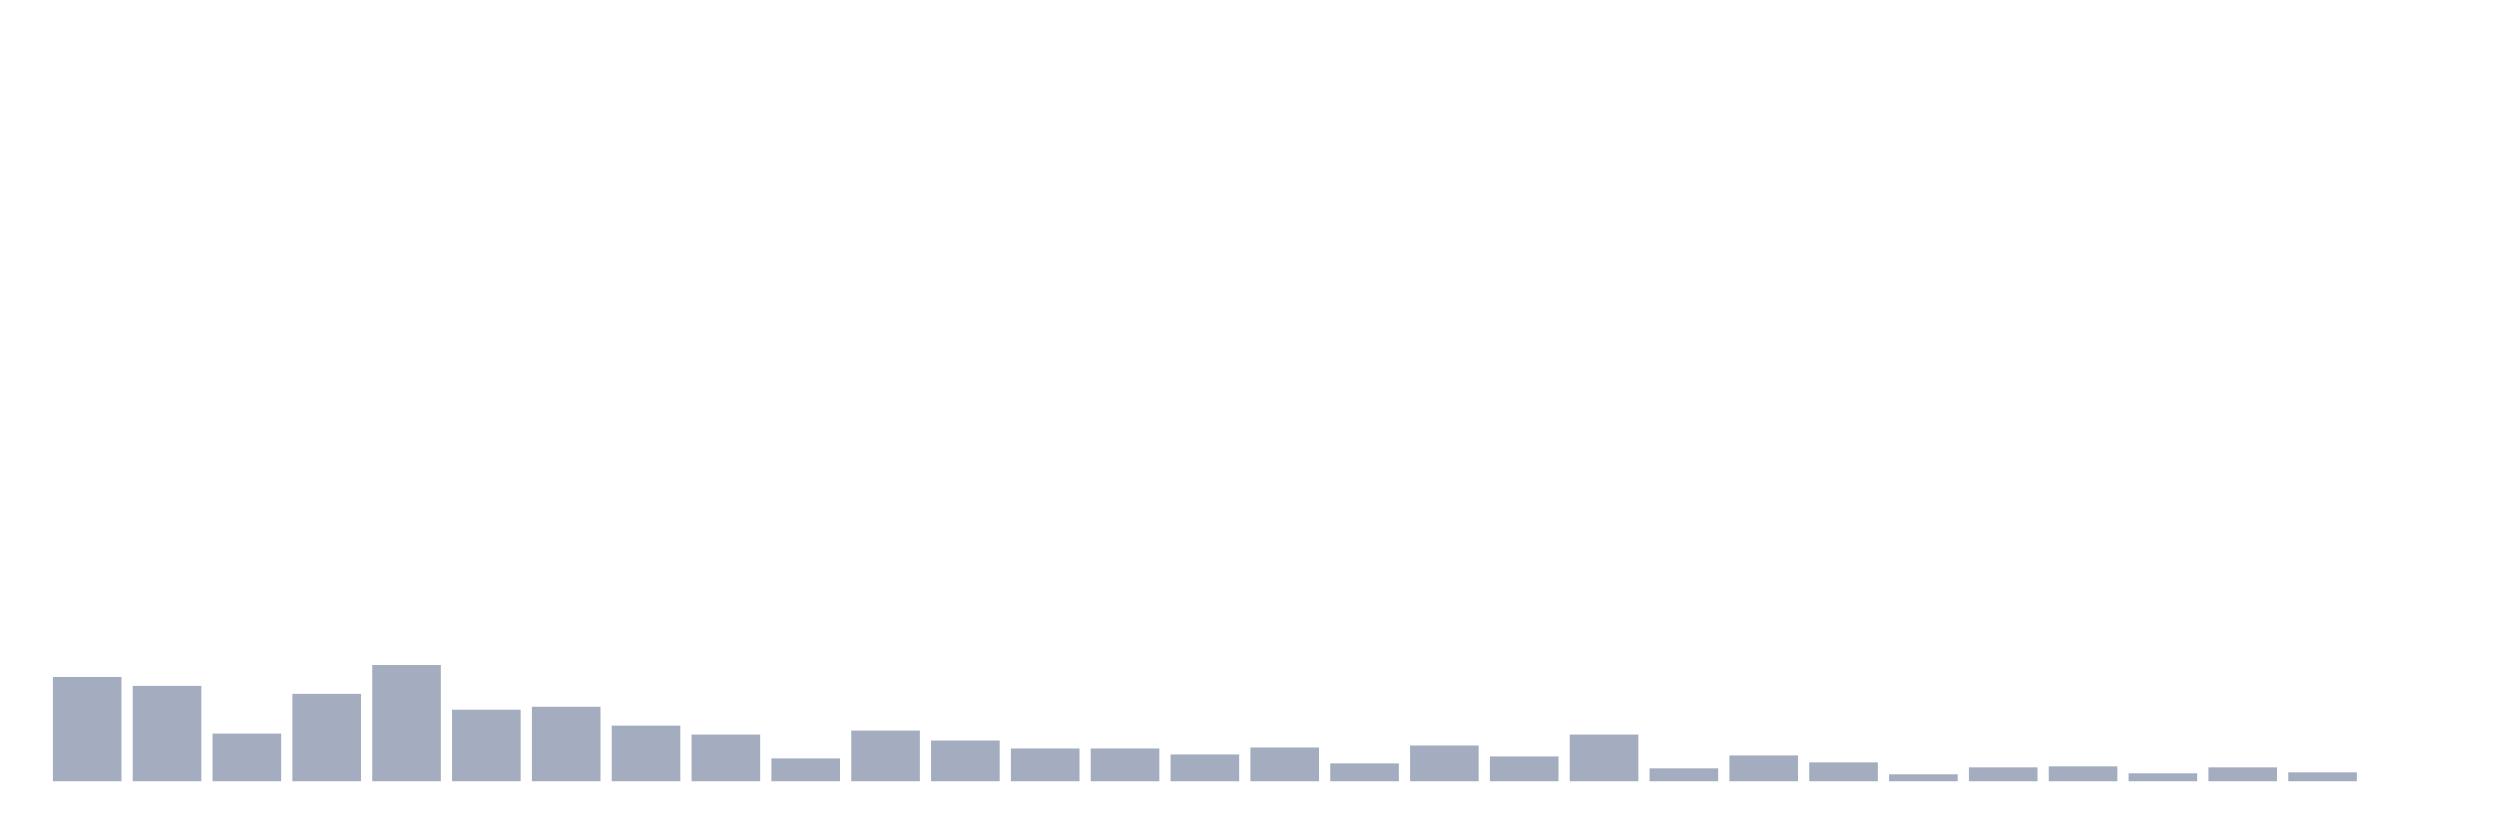<svg xmlns="http://www.w3.org/2000/svg" viewBox="0 0 480 160"><g transform="translate(10,10)"><rect class="bar" x="0.153" width="13.175" y="119.973" height="20.027" fill="rgb(164,173,192)"></rect><rect class="bar" x="15.482" width="13.175" y="121.689" height="18.311" fill="rgb(164,173,192)"></rect><rect class="bar" x="30.81" width="13.175" y="130.845" height="9.155" fill="rgb(164,173,192)"></rect><rect class="bar" x="46.138" width="13.175" y="123.215" height="16.785" fill="rgb(164,173,192)"></rect><rect class="bar" x="61.466" width="13.175" y="117.684" height="22.316" fill="rgb(164,173,192)"></rect><rect class="bar" x="76.794" width="13.175" y="126.267" height="13.733" fill="rgb(164,173,192)"></rect><rect class="bar" x="92.123" width="13.175" y="125.695" height="14.305" fill="rgb(164,173,192)"></rect><rect class="bar" x="107.451" width="13.175" y="129.319" height="10.681" fill="rgb(164,173,192)"></rect><rect class="bar" x="122.779" width="13.175" y="131.035" height="8.965" fill="rgb(164,173,192)"></rect><rect class="bar" x="138.107" width="13.175" y="135.613" height="4.387" fill="rgb(164,173,192)"></rect><rect class="bar" x="153.436" width="13.175" y="130.272" height="9.728" fill="rgb(164,173,192)"></rect><rect class="bar" x="168.764" width="13.175" y="132.18" height="7.82" fill="rgb(164,173,192)"></rect><rect class="bar" x="184.092" width="13.175" y="133.706" height="6.294" fill="rgb(164,173,192)"></rect><rect class="bar" x="199.42" width="13.175" y="133.706" height="6.294" fill="rgb(164,173,192)"></rect><rect class="bar" x="214.748" width="13.175" y="134.85" height="5.15" fill="rgb(164,173,192)"></rect><rect class="bar" x="230.077" width="13.175" y="133.515" height="6.485" fill="rgb(164,173,192)"></rect><rect class="bar" x="245.405" width="13.175" y="136.567" height="3.433" fill="rgb(164,173,192)"></rect><rect class="bar" x="260.733" width="13.175" y="133.134" height="6.866" fill="rgb(164,173,192)"></rect><rect class="bar" x="276.061" width="13.175" y="135.232" height="4.768" fill="rgb(164,173,192)"></rect><rect class="bar" x="291.39" width="13.175" y="131.035" height="8.965" fill="rgb(164,173,192)"></rect><rect class="bar" x="306.718" width="13.175" y="137.52" height="2.48" fill="rgb(164,173,192)"></rect><rect class="bar" x="322.046" width="13.175" y="135.041" height="4.959" fill="rgb(164,173,192)"></rect><rect class="bar" x="337.374" width="13.175" y="136.376" height="3.624" fill="rgb(164,173,192)"></rect><rect class="bar" x="352.702" width="13.175" y="138.665" height="1.335" fill="rgb(164,173,192)"></rect><rect class="bar" x="368.031" width="13.175" y="137.33" height="2.67" fill="rgb(164,173,192)"></rect><rect class="bar" x="383.359" width="13.175" y="137.139" height="2.861" fill="rgb(164,173,192)"></rect><rect class="bar" x="398.687" width="13.175" y="138.474" height="1.526" fill="rgb(164,173,192)"></rect><rect class="bar" x="414.015" width="13.175" y="137.33" height="2.67" fill="rgb(164,173,192)"></rect><rect class="bar" x="429.344" width="13.175" y="138.283" height="1.717" fill="rgb(164,173,192)"></rect><rect class="bar" x="444.672" width="13.175" y="140" height="0" fill="rgb(164,173,192)"></rect></g></svg>